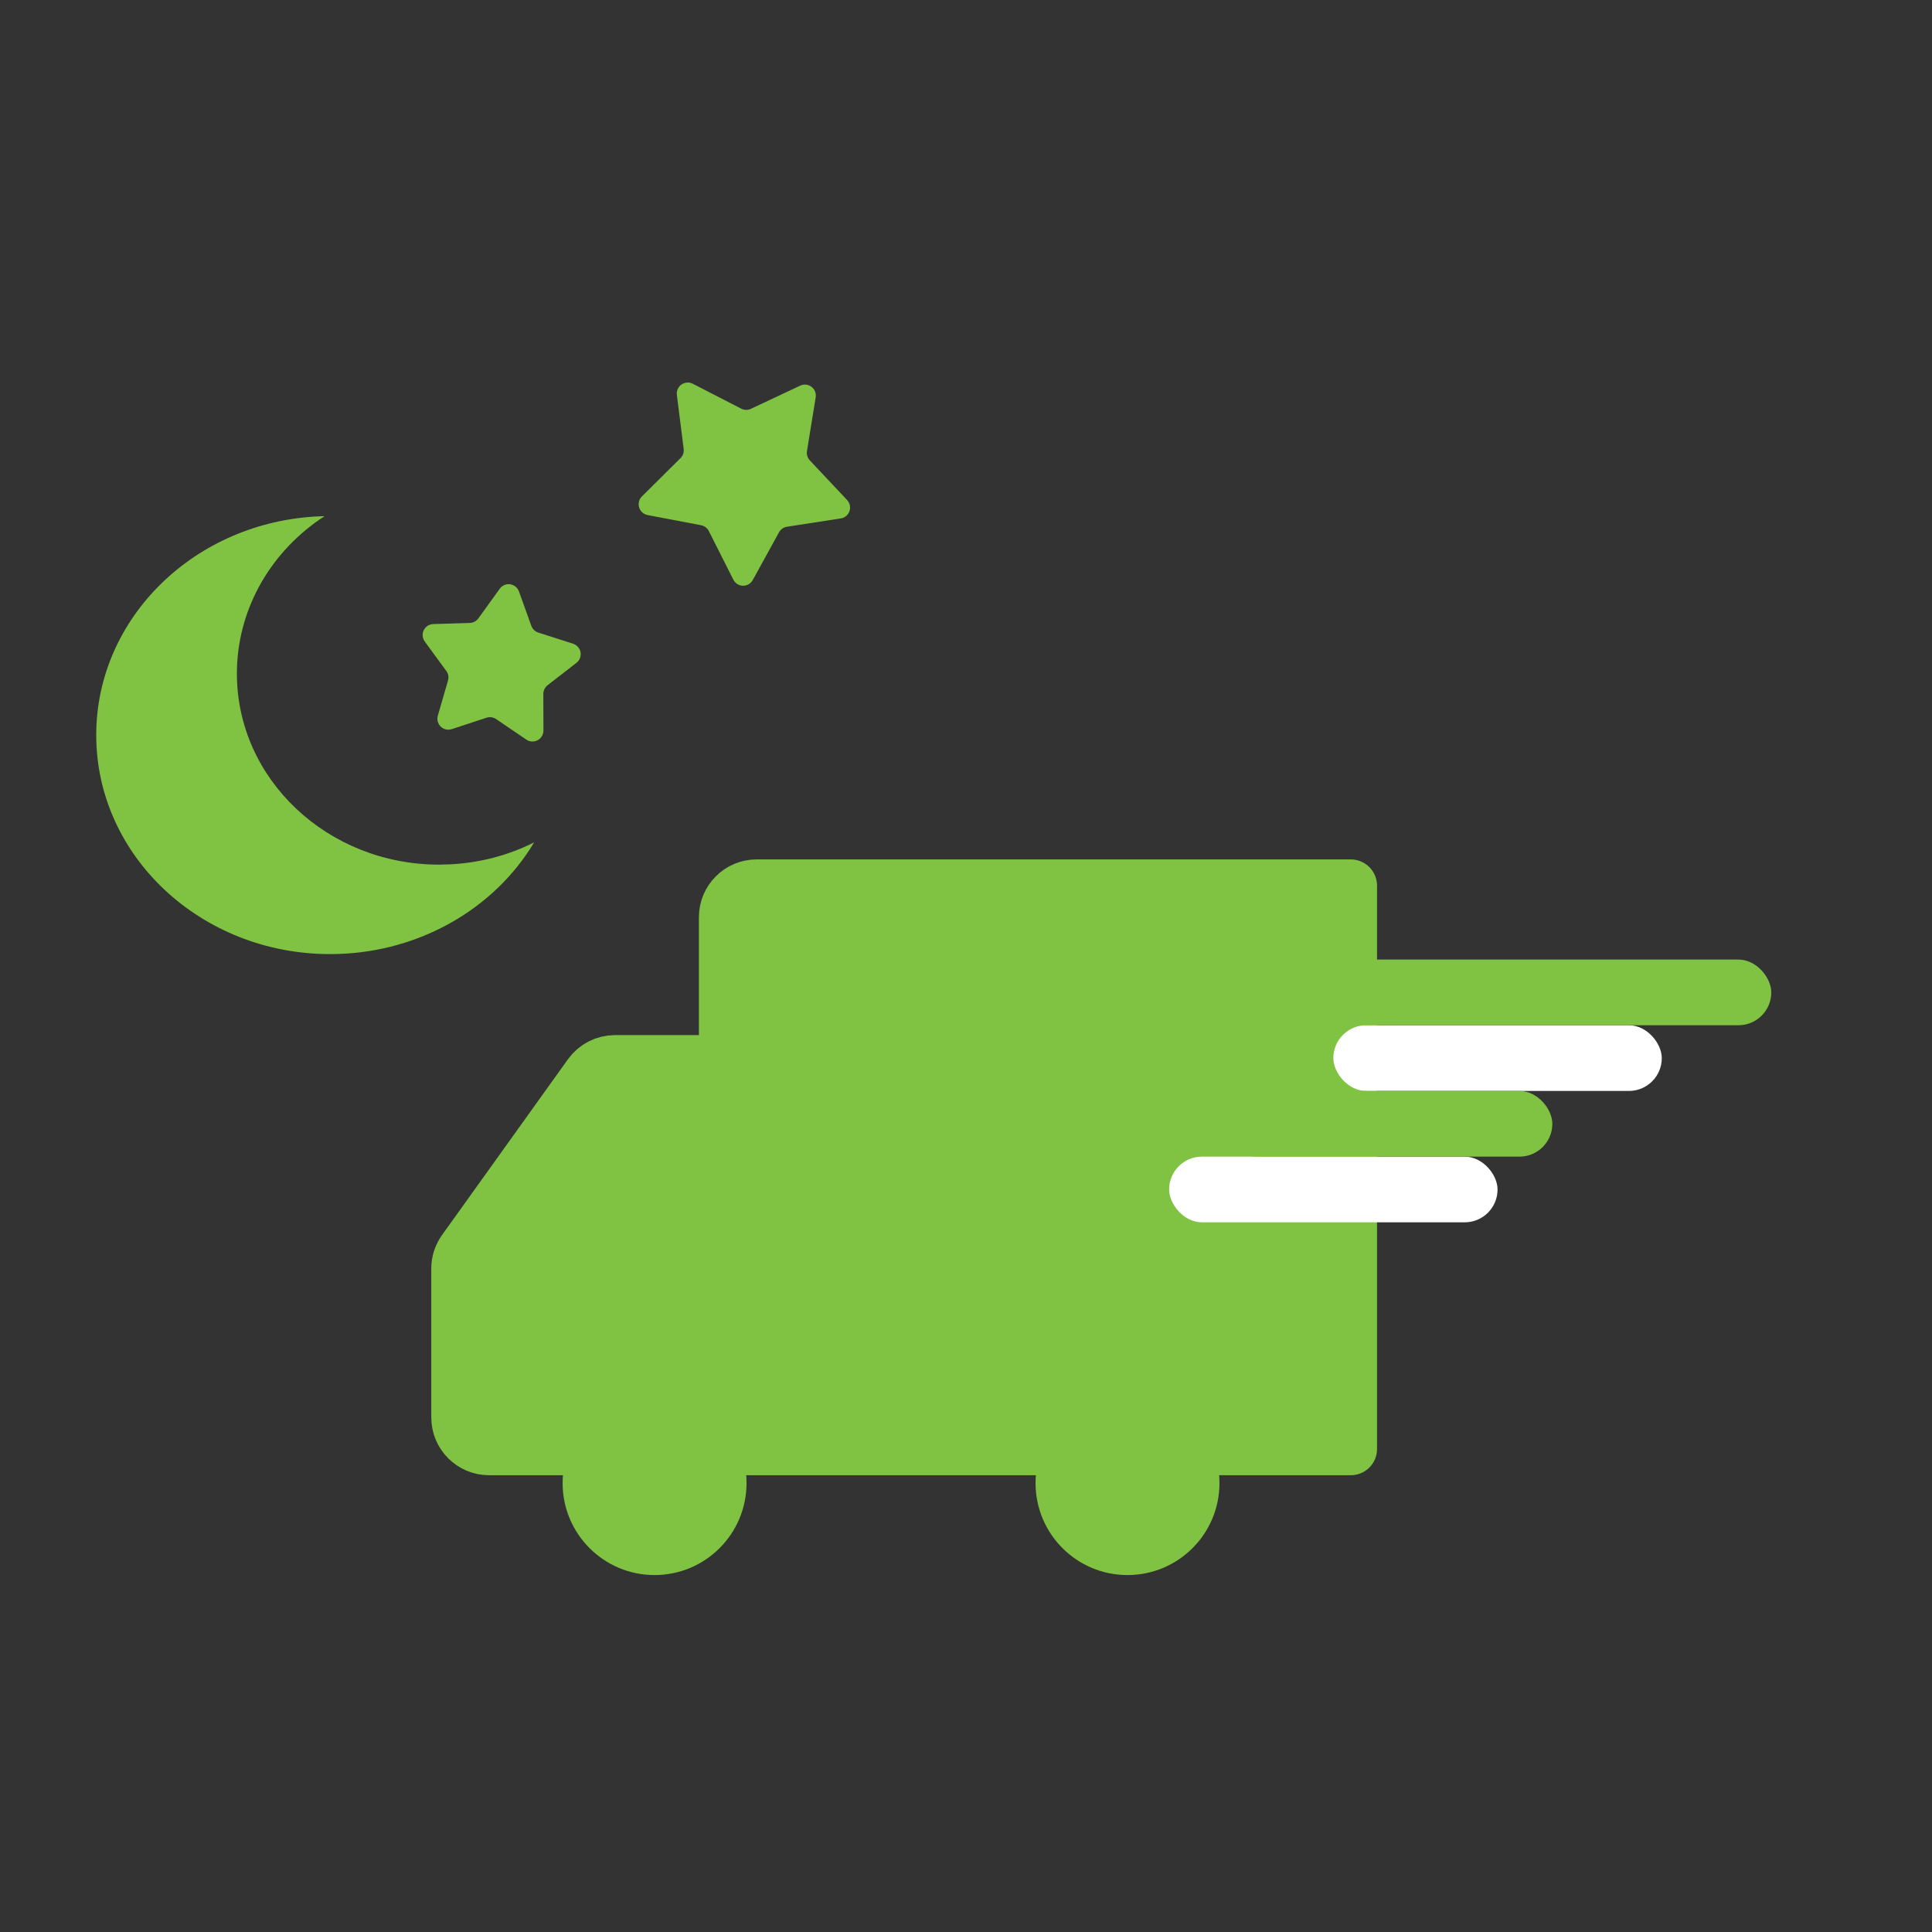 <svg xmlns="http://www.w3.org/2000/svg" width="52" height="52" viewBox="0 0 52 52">
    <rect x="0" y="0" width="52" height="52" fill="#333333" stroke="none"/>
    <g fill="none" fill-rule="evenodd">
        <g>
            <g>
                <g>
                    <g>
                        <g transform="translate(-154 -470) translate(34 470) translate(120) translate(2.59 8) translate(9.724 15.733)">
                            <path fill="#80C342" stroke="#80C342" stroke-linejoin="round" stroke-width="1.414" d="M.849 15.266h23.193V.105H8.053c-.469 0-.849.38-.849.849v3.88h0-2.967c-.274 0-.53.132-.69.355L.16 9.917c-.103.144-.159.317-.159.494v4.006c0 .469.38.849.849.849z"/>
                            <circle cx="5.304" cy="16.185" r="2.475" fill="#80C342"/>
                            <circle cx="18.033" cy="16.185" r="2.475" fill="#80C342"/>
                            <rect width="8.84" height="1.768" x="23.573" y="3.862" fill="#FFF" rx=".884"/>
                            <rect width="8.84" height="1.768" x="19.153" y="7.398" fill="#FFF" rx=".884"/>
                            <rect width="11.787" height="1.768" x="23.573" y="2.094" fill="#80C342" rx=".884"/>
                            <rect width="8.84" height="1.768" x="20.627" y="5.63" fill="#80C342" rx=".884"/>
                        </g>
                        <g fill="#80C342">
                            <path d="M6.146 5.893l-.133.088c-1.384.958-2.227 2.488-2.227 4.149 0 2.845 2.444 5.142 5.446 5.142l.328-.01c.763-.042 1.5-.234 2.171-.562l.056-.03-.12.194c-1.13 1.729-3.151 2.816-5.37 2.816C2.814 17.68 0 15.035 0 11.785 0 8.62 2.671 6.027 6.03 5.896l.116-.003z" transform="translate(-154 -470) translate(34 470) translate(120) translate(2.59 8)"/>
                            <path d="M17.329 6.575l-1.317.648c-.146.072-.323.012-.395-.134-.026-.053-.035-.113-.027-.172l.21-1.453c.013-.09-.017-.182-.08-.247l-1.024-1.052c-.113-.117-.11-.304.006-.417.042-.041.097-.07.155-.08l1.446-.249c.09-.015.168-.072.21-.153l.685-1.298c.076-.144.254-.2.398-.123.053.027.096.07.124.123l.684 1.298c.043.081.12.138.21.153l1.447.25c.16.028.268.18.24.34-.01.059-.038.113-.08.156l-1.023 1.052c-.063.065-.093.157-.08.247l.21 1.453c.023.16-.089.31-.25.334-.059.008-.119-.001-.172-.028l-1.317-.648c-.082-.04-.178-.04-.26 0z" transform="translate(-154 -470) translate(34 470) translate(120) translate(2.59 8) rotate(-35 17.459 4.788)"/>
                            <path d="M10.699 11.349l-.884.435c-.146.072-.323.012-.394-.134-.027-.054-.036-.114-.028-.172l.14-.975c.014-.091-.016-.182-.08-.248l-.686-.706c-.114-.117-.111-.303.005-.417.043-.041.097-.069.156-.079l.97-.167c.09-.016.168-.072.211-.153l.46-.872c.075-.144.253-.199.397-.123.053.028.096.07.124.123l.459.872c.043.08.12.137.21.153l.971.167c.16.028.268.18.24.34-.01.06-.037.113-.079.156l-.687.706c-.063.066-.093.157-.08.248l.14.975c.024.16-.088.31-.249.333-.059.009-.119 0-.172-.027l-.884-.435c-.082-.04-.178-.04-.26 0z" transform="translate(-154 -470) translate(34 470) translate(120) translate(2.59 8) rotate(8 10.829 9.945)"/>
                        </g>
                    </g>
                </g>
            </g>
        </g>
    </g>
</svg>
